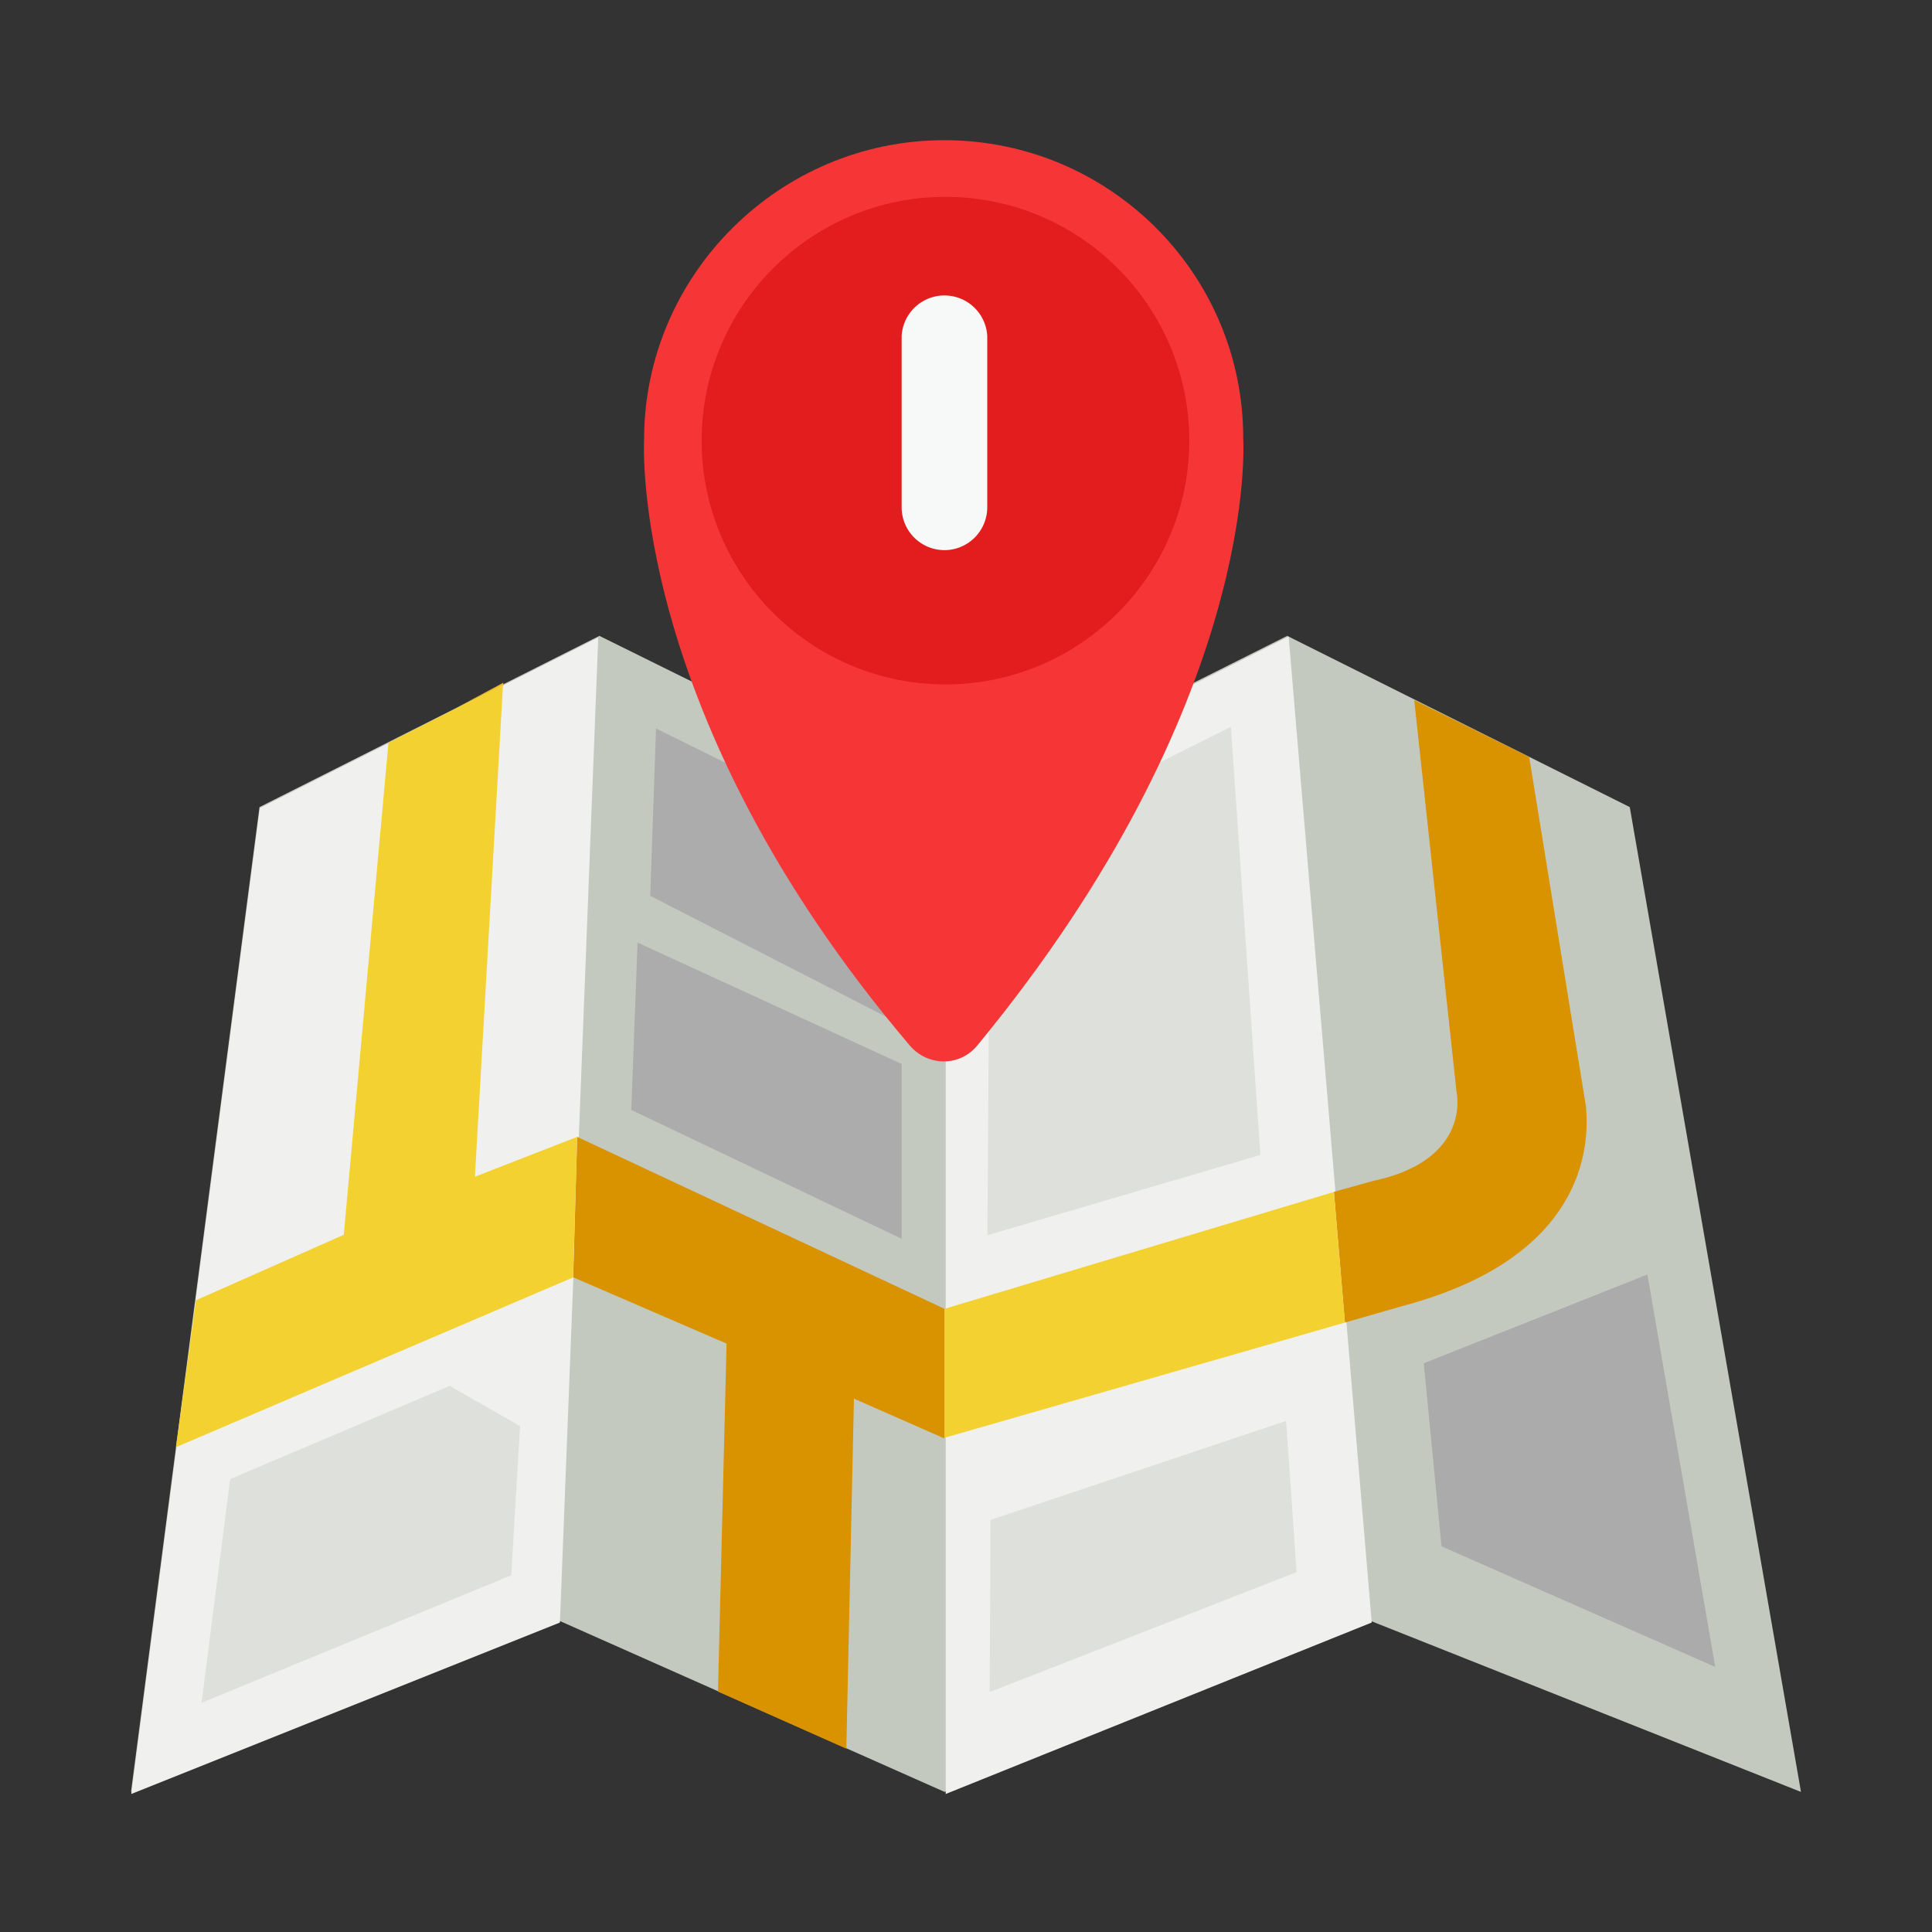 <svg width="16" height="16" version="1.1" viewBox="0 0 16 16" xmlns="http://www.w3.org/2000/svg">
<rect x="0" y="0" width="16" height="16" fill="#333333" stroke="none"/>
<title>深度终端-16px</title>
<g transform="translate(20.886 1.08)">
<path d="m-5.971 13.76-3.568-1.418-3.524 1.418-3.192-1.418-3.546 1.418 1.064-8.156 2.815-1.418 2.868 1.418 2.828-1.418 2.837 1.418z" fill="#c4c9bf" stroke-width=".355"/>
<g transform="matrix(.355 0 0 .355 -21.574 -1.488)" fill="#f0f1ee">
<path d="M 15.894,16.022 8,20 5,43 15,39 Z M 32,16 24.025,20 24,19.987 V 43 l 9.938,-4 z"/>
</g>
<g stroke-width=".355">
<path d="m-13.064 9.759-3.042-1.424-0.033 1.163 1.27 0.549-0.071 2.882 1.063 0.473 0.063-2.899 0.743 0.327 0.007-0.003z" fill="#d99300"/>
<path d="m-16.718 4.574-0.391 0.21 0.391-0.197z" fill="#f8b62d"/>
<path d="m-7.75 8.095-0.472-2.907-0.952-0.47 0.35 3.241c0.041 0.235-0.063 0.607-0.683 0.739l-0.332 0.092 0.091 1.083 0.48-0.138c1.397-0.372 1.556-1.195 1.517-1.64z" fill="#d99300"/>
<path d="m-16.106 8.335-0.847 0.33 0.233-4.078-0.949 0.485-0.37 4.074-1.224 0.542-0.166 1.217 3.289-1.406zm3.042 1.424v1.068l3.316-0.954-0.091-1.082z" fill="#f3d131"/>
<path d="m-12.709 9.15 2.261-0.665-0.244-3.546-1.995 0.998z" fill="#dee1db"/>
<path d="m-15.501 6.339 2.082 1.067v-1.448l-2.034-1.005zm-0.157 1.773 2.239 1.067v-1.448l-2.187-1.005z" fill="#acacac"/>
<path d="m-8.948 11.726 2.267 0.999-0.562-3.25-1.852 0.735z" fill="#ababab"/>
<path d="m-10.59 2.549c0-1.365-1.111-2.468-2.476-2.468-1.365 0-2.486 1.115-2.486 2.48 0 0.016-0.131 2.272 2.2 5.017 0.148 0.174 0.413 0.178 0.559 0.001 2.35-2.853 2.203-5.014 2.203-5.03z" fill="#f63636"/>
</g>
<g transform="matrix(.355 0 0 .355 -21.574 -1.488)">
<path d="m23.994 17.116c-3.136 0-5.688-2.551-5.688-5.688s2.551-5.687 5.688-5.687 5.688 2.551 5.688 5.687-2.552 5.688-5.688 5.688z" fill="#e31d1d"/>
</g>
<path d="m-13.064 3.476a0.355 0.355 0 0 1-0.355-0.355v-1.418a0.355 0.355 0 0 1 0.709 0v1.418a0.355 0.355 0 0 1-0.355 0.355z" fill="#f7f8f8" stroke-width=".355"/>
<path d="m-12.683 11.507 2.448-0.82 0.087 1.253-2.542 0.993zm-6.297-0.338 1.818-0.772 0.583 0.333-0.073 1.236-2.565 1.056z" fill="#dee1db" stroke-width=".355"/>
</g>
</svg>

